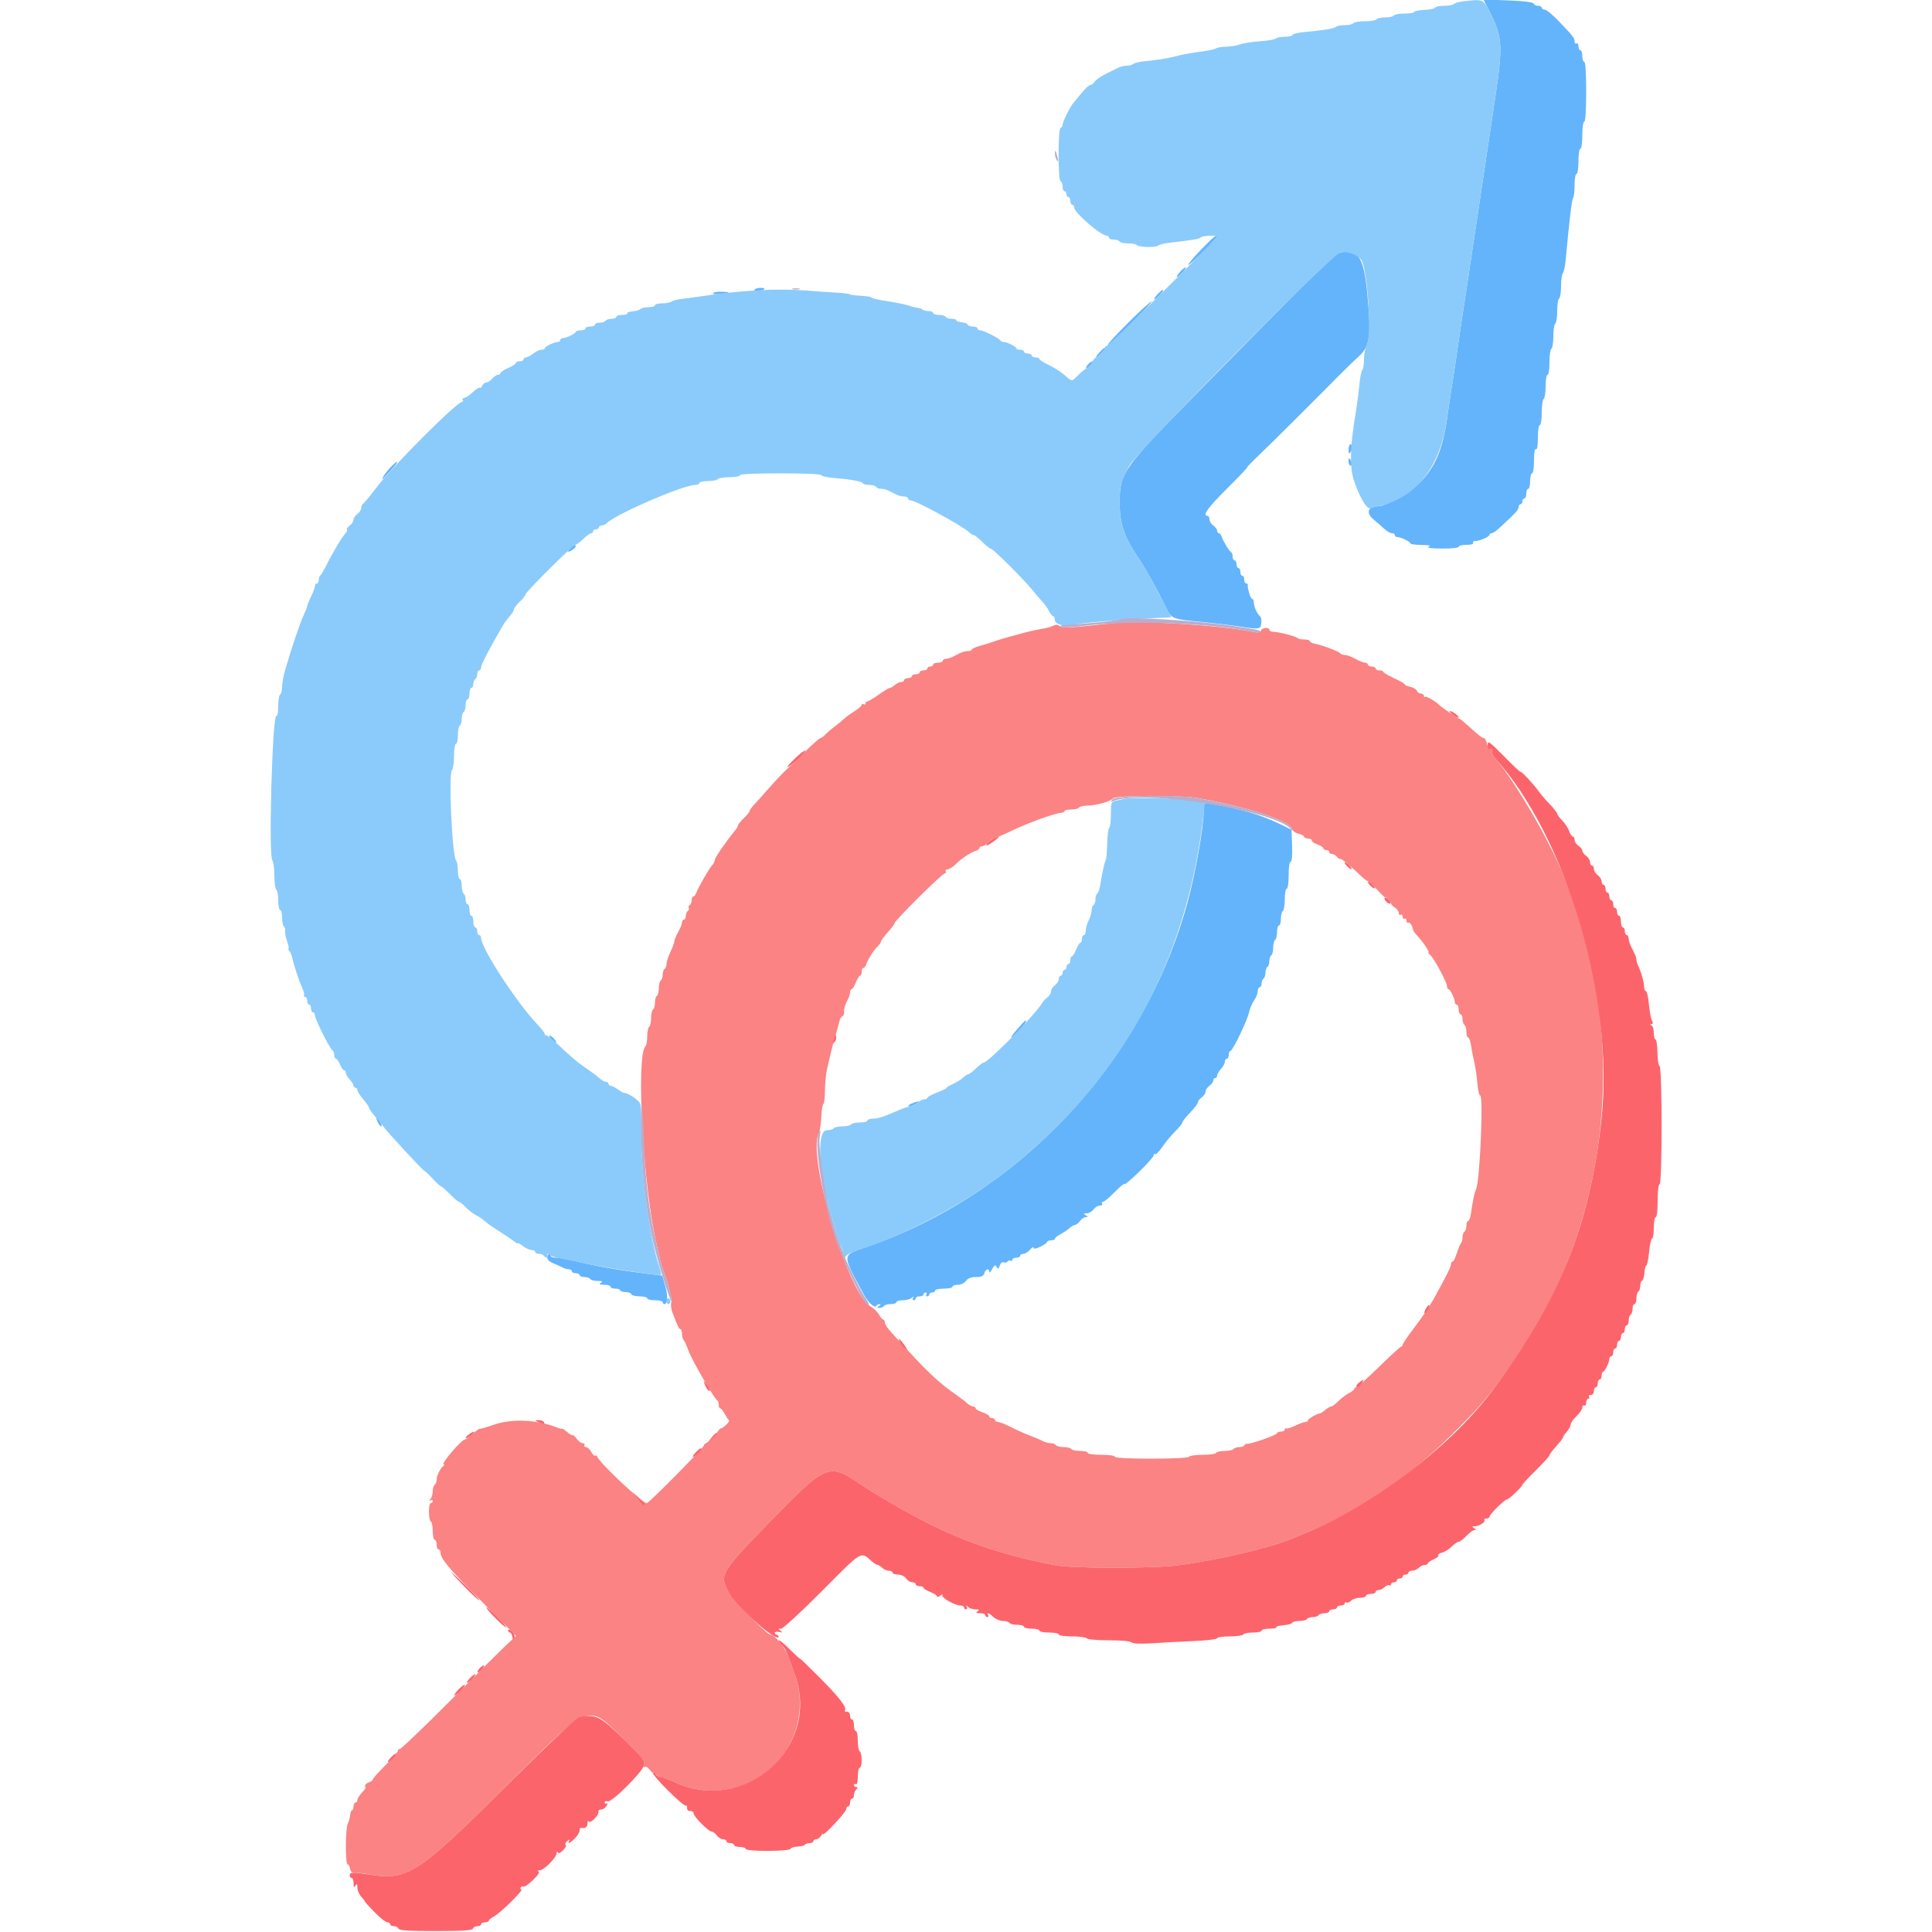 <svg id="svg" version="1.1" xmlns="http://www.w3.org/2000/svg" xmlns:xlink="http://www.w3.org/1999/xlink" width="400" height="400" viewBox="0, 0, 400,400"><g id="svgg"><path id="path0" d="M230.400 129.024 C 221.232 130.043,220.016 130.111,219.442 129.635 C 219.039 129.300,218.621 129.266,218.126 129.529 C 217.727 129.741,216.770 130.014,216.000 130.137 C 214.810 130.327,211.852 131.002,211.200 131.231 C 211.090 131.270,210.820 131.348,210.600 131.404 C 208.760 131.873,206.460 132.547,205.800 132.812 C 205.360 132.989,204.145 133.367,203.100 133.654 C 202.055 133.940,201.200 134.315,201.200 134.487 C 201.200 134.659,200.838 134.800,200.395 134.800 C 199.952 134.800,199.232 134.980,198.795 135.200 C 198.358 135.420,197.642 135.780,197.205 136.000 C 196.768 136.220,196.138 136.400,195.805 136.400 C 195.472 136.400,195.200 136.580,195.200 136.800 C 195.200 137.020,194.750 137.200,194.200 137.200 C 193.650 137.200,193.200 137.380,193.200 137.600 C 193.200 137.820,192.930 138.000,192.600 138.000 C 192.270 138.000,192.000 138.180,192.000 138.400 C 192.000 138.620,191.640 138.800,191.200 138.800 C 190.760 138.800,190.400 138.980,190.400 139.200 C 190.400 139.420,190.040 139.600,189.600 139.600 C 189.160 139.600,188.800 139.780,188.800 140.000 C 188.800 140.220,188.440 140.400,188.000 140.400 C 187.560 140.400,187.200 140.580,187.200 140.800 C 187.200 141.020,186.932 141.200,186.605 141.200 C 186.277 141.200,185.692 141.471,185.305 141.803 C 184.917 142.135,184.420 142.421,184.200 142.438 C 183.980 142.455,182.945 143.083,181.899 143.834 C 180.854 144.585,179.819 145.200,179.599 145.200 C 179.380 145.200,179.200 145.391,179.200 145.624 C 179.200 145.857,179.020 145.936,178.800 145.800 C 178.580 145.664,178.400 145.729,178.400 145.944 C 178.400 146.159,177.732 146.748,176.915 147.253 C 176.098 147.758,175.147 148.447,174.801 148.785 C 174.456 149.123,173.572 149.850,172.838 150.400 C 172.104 150.950,171.215 151.715,170.863 152.100 C 170.510 152.485,170.069 152.800,169.883 152.800 C 169.696 152.800,168.405 153.925,167.014 155.300 C 165.623 156.675,163.791 158.442,162.942 159.227 C 162.094 160.012,160.410 161.790,159.200 163.178 C 157.990 164.566,156.595 166.121,156.100 166.633 C 155.605 167.145,155.200 167.718,155.200 167.907 C 155.200 168.096,154.660 168.768,154.000 169.400 C 153.340 170.032,152.800 170.694,152.800 170.870 C 152.800 171.047,152.540 171.508,152.222 171.895 C 150.326 174.208,148.000 177.584,148.000 178.023 C 148.000 178.306,147.738 178.827,147.417 179.181 C 146.744 179.925,144.486 183.866,144.141 184.900 C 144.012 185.285,143.748 185.600,143.553 185.600 C 143.359 185.600,143.200 185.949,143.200 186.376 C 143.200 186.803,143.017 187.266,142.793 187.404 C 142.570 187.542,142.483 187.810,142.600 188.000 C 142.717 188.190,142.630 188.458,142.407 188.596 C 142.183 188.734,142.000 189.197,142.000 189.624 C 142.000 190.051,141.820 190.400,141.600 190.400 C 141.380 190.400,141.200 190.665,141.200 190.988 C 141.200 191.311,140.840 192.217,140.400 193.000 C 139.960 193.783,139.600 194.655,139.600 194.937 C 139.600 195.219,139.240 196.195,138.800 197.106 C 138.360 198.016,138.000 199.119,138.000 199.557 C 138.000 199.995,137.820 200.464,137.600 200.600 C 137.380 200.736,137.200 201.276,137.200 201.800 C 137.200 202.324,137.020 202.864,136.800 203.000 C 136.580 203.136,136.400 203.856,136.400 204.600 C 136.400 205.344,136.220 206.064,136.000 206.200 C 135.780 206.336,135.600 206.966,135.600 207.600 C 135.600 208.234,135.420 208.864,135.200 209.000 C 134.980 209.136,134.800 209.946,134.800 210.800 C 134.800 211.654,134.620 212.464,134.400 212.600 C 134.180 212.736,134.000 213.611,134.000 214.544 C 134.000 215.477,133.835 216.411,133.632 216.620 C 131.619 218.701,133.182 246.110,135.981 257.800 C 136.192 258.680,136.476 259.940,136.612 260.600 C 136.749 261.260,137.003 262.160,137.178 262.600 C 138.302 265.433,139.205 268.954,138.986 269.646 C 138.844 270.093,138.947 271.031,139.214 271.729 C 140.303 274.570,140.609 275.200,140.898 275.200 C 141.064 275.200,141.200 275.614,141.200 276.120 C 141.200 276.626,141.350 277.211,141.534 277.420 C 141.718 277.629,142.187 278.666,142.577 279.726 C 143.295 281.677,147.942 289.688,148.498 289.933 C 148.664 290.007,148.800 290.412,148.800 290.833 C 148.800 291.255,148.950 291.600,149.132 291.600 C 149.315 291.600,149.720 292.095,150.032 292.700 C 150.344 293.305,150.735 293.901,150.902 294.025 C 151.069 294.149,150.754 294.643,150.203 295.123 C 149.651 295.602,149.200 295.879,149.200 295.738 C 149.200 295.597,148.790 296.091,148.288 296.835 C 147.786 297.579,146.931 298.413,146.388 298.688 C 145.845 298.963,145.568 299.191,145.774 299.194 C 146.199 299.201,134.950 310.623,133.952 311.199 C 133.352 311.545,124.106 302.914,123.666 301.597 C 123.592 301.376,123.394 301.280,123.226 301.384 C 123.058 301.488,122.683 301.129,122.393 300.586 C 122.102 300.044,121.615 299.600,121.309 299.600 C 121.003 299.600,120.864 299.420,121.000 299.200 C 121.136 298.980,120.977 298.800,120.646 298.800 C 120.316 298.800,119.762 298.395,119.415 297.900 C 119.068 297.405,118.682 297.063,118.557 297.141 C 118.431 297.219,117.895 296.905,117.364 296.444 C 116.834 295.983,116.400 295.690,116.400 295.793 C 116.400 295.896,115.905 295.783,115.300 295.543 C 111.138 293.888,105.952 293.675,102.153 295.002 C 100.652 295.527,99.362 295.896,99.288 295.822 C 99.214 295.748,98.584 296.208,97.888 296.844 C 97.191 297.480,96.488 298.000,96.324 298.000 C 95.578 298.000,91.138 303.192,91.873 303.206 C 92.053 303.209,92.020 303.344,91.800 303.506 C 91.155 303.980,90.400 305.525,90.400 306.371 C 90.400 306.801,90.220 307.264,90.000 307.400 C 89.780 307.536,89.600 308.141,89.600 308.744 C 89.600 309.347,89.375 310.082,89.100 310.379 C 88.700 310.810,88.700 310.861,89.100 310.635 C 89.375 310.480,89.600 310.543,89.600 310.776 C 89.600 311.009,89.420 311.200,89.200 311.200 C 88.678 311.200,88.678 314.678,89.200 315.000 C 89.420 315.136,89.600 316.047,89.600 317.024 C 89.600 318.001,89.780 318.800,90.000 318.800 C 90.220 318.800,90.400 319.250,90.400 319.800 C 90.400 320.350,90.580 320.800,90.800 320.800 C 91.020 320.800,91.200 321.049,91.200 321.354 C 91.200 322.699,92.824 324.649,99.615 331.459 L 106.854 338.718 105.173 340.259 C 104.248 341.106,98.889 346.423,93.265 352.074 C 87.640 357.724,82.894 362.258,82.719 362.150 C 82.544 362.041,82.400 362.169,82.400 362.432 C 82.400 362.696,81.230 364.064,79.800 365.474 C 78.370 366.883,77.200 368.195,77.200 368.391 C 77.200 368.586,76.840 368.860,76.400 369.000 C 75.709 369.219,75.373 369.752,75.700 370.109 C 75.755 370.170,75.395 370.653,74.900 371.185 C 74.405 371.716,74.000 372.387,74.000 372.675 C 74.000 372.964,73.820 373.200,73.600 373.200 C 73.380 373.200,73.200 373.560,73.200 374.000 C 73.200 374.440,73.059 374.800,72.887 374.800 C 72.715 374.800,72.536 375.260,72.490 375.821 C 72.443 376.383,72.224 377.181,72.003 377.595 C 71.496 378.542,71.469 386.000,71.972 386.000 C 72.177 386.000,72.406 386.405,72.482 386.900 C 72.557 387.395,72.850 387.752,73.133 387.692 C 73.415 387.633,74.845 387.793,76.310 388.048 C 84.250 389.431,86.360 388.095,104.202 370.377 C 122.771 351.938,121.378 352.494,129.410 360.323 C 132.853 363.680,133.590 364.600,133.377 365.273 C 133.210 365.798,133.266 366.006,133.530 365.843 C 133.758 365.702,134.228 365.990,134.573 366.482 C 134.918 366.975,135.203 367.203,135.206 366.989 C 135.209 366.775,135.375 366.857,135.573 367.170 C 135.772 367.484,136.297 367.796,136.741 367.864 C 137.185 367.932,138.566 368.453,139.809 369.021 C 151.933 374.567,165.600 365.851,165.600 352.572 C 165.600 349.817,165.135 347.972,163.139 342.806 C 162.364 340.800,160.327 338.400,159.399 338.400 C 158.730 338.400,151.412 330.802,150.655 329.320 C 148.971 326.028,149.404 325.315,159.173 315.289 C 171.319 302.823,171.486 302.756,178.598 307.584 C 180.027 308.554,183.144 310.427,186.600 312.391 C 197.215 318.427,206.386 321.774,218.600 324.073 C 222.217 324.754,238.813 324.746,244.000 324.060 C 252.486 322.939,263.301 320.372,267.800 318.411 C 268.240 318.219,269.410 317.736,270.400 317.337 C 281.905 312.700,291.884 305.825,302.115 295.489 C 306.746 290.809,307.835 289.514,312.554 283.058 C 334.524 253.005,338.116 210.753,321.605 176.600 C 318.184 169.525,312.413 160.147,309.495 156.920 C 309.057 156.437,308.802 155.771,308.929 155.441 C 309.078 155.054,308.973 154.912,308.634 155.042 C 308.296 155.172,308.021 154.807,307.864 154.022 C 307.730 153.350,307.442 152.800,307.224 152.800 C 306.834 152.800,306.286 152.369,303.669 150.003 C 302.937 149.341,302.247 148.800,302.135 148.800 C 301.922 148.800,298.350 146.364,298.000 145.981 C 297.347 145.265,295.269 144.064,295.055 144.278 C 294.915 144.419,294.800 144.323,294.800 144.067 C 294.800 143.810,294.524 143.600,294.187 143.600 C 293.851 143.600,293.476 143.341,293.354 143.024 C 293.233 142.708,292.608 142.334,291.967 142.193 C 291.325 142.052,290.799 141.816,290.799 141.668 C 290.798 141.521,289.808 140.950,288.600 140.400 C 287.392 139.850,286.402 139.265,286.401 139.100 C 286.401 138.935,286.040 138.800,285.600 138.800 C 285.160 138.800,284.800 138.620,284.800 138.400 C 284.800 138.180,284.440 138.000,284.000 138.000 C 283.560 138.000,283.200 137.820,283.200 137.600 C 283.200 137.380,282.935 137.200,282.612 137.200 C 282.289 137.200,281.383 136.840,280.600 136.400 C 279.817 135.960,278.836 135.600,278.421 135.600 C 278.006 135.600,277.607 135.465,277.533 135.300 C 277.368 134.929,273.792 133.563,272.300 133.302 C 271.695 133.196,271.200 132.950,271.200 132.755 C 271.200 132.560,270.690 132.400,270.067 132.400 C 269.443 132.400,268.805 132.271,268.647 132.114 C 268.271 131.737,264.846 130.840,263.700 130.818 C 263.205 130.808,262.800 130.620,262.800 130.400 C 262.800 129.792,261.315 129.922,261.074 130.552 C 260.910 130.980,260.472 131.027,259.131 130.762 C 252.171 129.388,235.952 128.407,230.400 129.024 M247.833 165.213 C 258.108 167.008,267.040 169.903,267.479 171.579 C 267.596 172.029,268.168 172.461,268.841 172.609 C 269.478 172.749,270.000 173.029,270.000 173.232 C 270.000 173.434,270.360 173.600,270.800 173.600 C 271.240 173.600,271.600 173.789,271.600 174.021 C 271.600 174.252,272.140 174.630,272.800 174.860 C 273.460 175.090,274.000 175.441,274.000 175.639 C 274.000 175.838,274.270 176.000,274.600 176.000 C 274.930 176.000,275.200 176.180,275.200 176.400 C 275.200 176.620,275.448 176.800,275.751 176.800 C 276.054 176.800,276.530 177.074,276.808 177.410 C 277.086 177.745,277.396 177.937,277.497 177.836 C 277.676 177.658,279.419 179.088,281.718 181.300 C 282.347 181.905,282.994 182.400,283.155 182.400 C 283.317 182.400,284.203 183.215,285.124 184.211 C 286.046 185.207,286.800 185.914,286.800 185.782 C 286.800 185.651,287.070 185.813,287.400 186.143 C 287.730 186.473,288.000 186.892,288.000 187.075 C 288.000 187.258,288.360 187.632,288.800 187.907 C 289.240 188.182,289.600 188.686,289.600 189.027 C 289.600 189.368,289.780 189.536,290.000 189.400 C 290.220 189.264,290.400 189.444,290.400 189.800 C 290.400 190.156,290.580 190.336,290.800 190.200 C 291.020 190.064,291.200 190.244,291.200 190.600 C 291.200 190.956,291.361 191.148,291.558 191.026 C 291.882 190.826,292.478 191.712,292.565 192.521 C 292.584 192.698,292.969 193.238,293.421 193.721 C 294.646 195.033,296.098 197.200,295.751 197.200 C 295.584 197.200,295.737 197.425,296.091 197.700 C 296.849 198.288,299.600 203.410,299.600 204.233 C 299.600 204.545,299.735 204.801,299.900 204.803 C 300.259 204.807,301.200 206.744,301.200 207.480 C 301.200 207.766,301.380 208.000,301.600 208.000 C 301.820 208.000,302.000 208.450,302.000 209.000 C 302.000 209.550,302.180 210.000,302.400 210.000 C 302.620 210.000,302.800 210.439,302.800 210.976 C 302.800 211.513,302.980 212.064,303.200 212.200 C 303.420 212.336,303.600 212.977,303.600 213.624 C 303.600 214.271,303.761 214.800,303.958 214.800 C 304.155 214.800,304.413 215.475,304.532 216.300 C 304.651 217.125,304.957 218.700,305.213 219.800 C 305.468 220.900,305.765 222.925,305.873 224.300 C 305.980 225.675,306.241 226.800,306.452 226.800 C 307.162 226.800,306.397 244.434,305.611 246.200 C 305.257 246.994,304.957 248.420,304.535 251.300 C 304.415 252.125,304.155 252.800,303.958 252.800 C 303.761 252.800,303.600 253.239,303.600 253.776 C 303.600 254.313,303.420 254.864,303.200 255.000 C 302.980 255.136,302.800 255.651,302.800 256.144 C 302.800 256.637,302.651 257.211,302.470 257.420 C 302.288 257.629,301.899 258.565,301.606 259.500 C 301.312 260.435,300.921 261.200,300.736 261.200 C 300.551 261.200,300.400 261.452,300.400 261.759 C 300.400 262.299,299.610 263.885,296.795 269.000 C 296.068 270.320,294.332 272.888,292.937 274.706 C 291.542 276.525,290.400 278.190,290.400 278.406 C 290.400 278.623,290.265 278.800,290.100 278.801 C 289.935 278.802,287.865 280.692,285.500 283.001 C 283.135 285.310,281.020 287.200,280.800 287.200 C 280.580 287.200,280.400 287.350,280.400 287.532 C 280.400 287.715,279.905 288.117,279.300 288.425 C 278.695 288.733,277.703 289.483,277.097 290.092 C 276.490 290.702,275.817 291.200,275.601 291.200 C 275.386 291.200,274.841 291.515,274.392 291.900 C 273.942 292.285,273.445 292.613,273.287 292.629 C 272.636 292.693,270.800 293.753,270.800 294.064 C 270.800 294.249,270.562 294.400,270.271 294.400 C 269.981 294.400,269.037 294.743,268.174 295.163 C 267.311 295.583,266.469 295.842,266.302 295.740 C 266.136 295.637,266.000 295.743,266.000 295.976 C 266.000 296.209,265.640 296.400,265.200 296.400 C 264.760 296.400,264.400 296.550,264.400 296.732 C 264.400 297.089,259.206 298.933,258.203 298.933 C 257.871 298.933,257.600 299.083,257.600 299.267 C 257.600 299.450,257.161 299.600,256.624 299.600 C 256.087 299.600,255.536 299.780,255.400 300.000 C 255.264 300.220,254.454 300.400,253.600 300.400 C 252.746 300.400,251.936 300.580,251.800 300.800 C 251.664 301.020,250.404 301.200,249.000 301.200 C 247.596 301.200,246.336 301.380,246.200 301.600 C 246.049 301.844,242.996 302.000,238.376 302.000 C 233.592 302.000,230.800 301.853,230.800 301.600 C 230.800 301.371,229.600 301.200,228.000 301.200 C 226.400 301.200,225.200 301.029,225.200 300.800 C 225.200 300.580,224.491 300.400,223.624 300.400 C 222.757 300.400,221.936 300.220,221.800 300.000 C 221.664 299.780,220.944 299.600,220.200 299.600 C 219.456 299.600,218.736 299.420,218.600 299.200 C 218.464 298.980,218.001 298.800,217.571 298.800 C 217.141 298.800,216.477 298.641,216.095 298.447 C 215.410 298.098,214.256 297.614,212.100 296.769 C 211.495 296.532,210.145 295.902,209.100 295.369 C 208.055 294.836,206.930 294.400,206.600 294.400 C 206.270 294.400,206.000 294.220,206.000 294.000 C 206.000 293.780,205.730 293.600,205.400 293.600 C 205.070 293.600,204.800 293.434,204.800 293.231 C 204.800 293.028,204.170 292.654,203.400 292.400 C 202.630 292.146,202.000 291.772,202.000 291.569 C 202.000 291.366,201.764 291.200,201.475 291.200 C 201.187 291.200,200.602 290.876,200.175 290.480 C 199.749 290.084,198.755 289.319,197.966 288.780 C 194.862 286.658,192.105 284.139,188.290 279.942 C 187.020 278.544,185.355 276.733,184.590 275.918 C 183.826 275.103,183.200 274.158,183.200 273.818 C 183.200 273.478,183.050 273.200,182.868 273.200 C 182.685 273.200,182.294 272.750,182.000 272.199 C 181.705 271.649,180.893 270.862,180.194 270.450 C 175.494 267.676,167.036 239.190,169.530 234.531 C 169.763 234.096,169.993 232.621,170.043 231.253 C 170.092 229.885,170.283 228.672,170.466 228.559 C 170.650 228.446,170.800 227.196,170.800 225.782 C 170.800 224.368,170.998 222.354,171.241 221.306 C 171.483 220.258,171.826 218.770,172.003 218.000 C 172.181 217.230,172.645 215.520,173.035 214.200 C 173.425 212.880,173.790 211.548,173.846 211.240 C 173.901 210.932,174.153 210.553,174.404 210.397 C 174.656 210.242,174.819 209.864,174.768 209.557 C 174.670 208.975,174.999 207.887,175.629 206.705 C 175.833 206.323,176.000 205.738,176.000 205.405 C 176.000 205.072,176.146 204.800,176.325 204.800 C 176.504 204.800,176.898 204.170,177.200 203.400 C 177.502 202.630,177.896 202.000,178.075 202.000 C 178.254 202.000,178.400 201.640,178.400 201.200 C 178.400 200.760,178.559 200.400,178.753 200.400 C 178.948 200.400,179.207 200.085,179.329 199.700 C 179.659 198.658,180.904 196.691,181.700 195.954 C 182.085 195.598,182.400 195.137,182.400 194.931 C 182.400 194.725,183.030 193.869,183.800 193.028 C 184.570 192.187,185.200 191.340,185.200 191.146 C 185.200 190.638,195.108 180.800,195.620 180.800 C 195.855 180.800,195.936 180.620,195.800 180.400 C 195.664 180.180,195.832 180.000,196.173 180.000 C 196.514 180.000,197.290 179.505,197.897 178.900 C 199.069 177.731,200.943 176.495,202.100 176.129 C 202.485 176.007,202.800 175.748,202.800 175.553 C 202.800 175.359,203.042 175.200,203.338 175.200 C 203.634 175.200,204.202 174.840,204.600 174.400 C 204.998 173.960,205.501 173.600,205.717 173.600 C 205.934 173.600,207.613 172.880,209.448 172.000 C 212.831 170.377,218.300 168.388,219.657 168.286 C 220.066 168.255,220.400 168.088,220.400 167.915 C 220.400 167.742,221.019 167.600,221.776 167.600 C 222.533 167.600,223.264 167.420,223.400 167.200 C 223.536 166.980,224.312 166.797,225.124 166.794 C 226.887 166.787,229.791 165.969,230.472 165.288 C 231.091 164.669,244.390 164.612,247.833 165.213 " stroke="none" fill="#fb8383" fill-rule="evenodd"></path><path id="path1" d="M308.566 2.733 C 311.028 7.621,311.156 9.623,309.654 19.633 C 308.946 24.345,307.925 31.170,307.384 34.800 C 306.386 41.489,305.088 50.141,304.397 54.702 C 304.189 56.078,303.823 58.508,303.584 60.102 C 303.345 61.696,302.990 63.990,302.795 65.200 C 302.601 66.410,302.243 68.840,302.000 70.600 C 301.757 72.360,301.402 74.790,301.210 76.000 C 300.434 80.883,300.030 83.551,299.602 86.600 C 298.705 92.997,297.133 96.719,293.984 99.901 C 292.053 101.853,286.915 104.800,285.444 104.800 C 283.174 104.800,282.686 106.157,284.437 107.600 C 285.104 108.150,286.081 109.005,286.607 109.500 C 287.133 109.995,287.842 110.400,288.182 110.400 C 288.522 110.400,288.800 110.580,288.800 110.800 C 288.800 111.020,289.034 111.200,289.320 111.200 C 290.056 111.200,291.993 112.141,291.997 112.500 C 291.999 112.665,293.035 112.813,294.300 112.828 C 295.955 112.848,296.376 112.953,295.800 113.200 C 295.268 113.429,296.172 113.553,298.500 113.572 C 300.585 113.589,302.000 113.438,302.000 113.200 C 302.000 112.980,302.731 112.800,303.624 112.800 C 304.604 112.800,305.149 112.642,305.000 112.400 C 304.864 112.180,305.088 112.000,305.497 112.000 C 306.409 112.000,308.393 111.111,308.397 110.700 C 308.399 110.535,308.586 110.400,308.814 110.400 C 309.042 110.400,309.627 110.038,310.114 109.596 C 313.652 106.385,314.400 105.588,314.400 105.031 C 314.400 104.684,314.580 104.400,314.800 104.400 C 315.020 104.400,315.200 104.130,315.200 103.800 C 315.200 103.470,315.380 103.200,315.600 103.200 C 315.820 103.200,316.000 102.750,316.000 102.200 C 316.000 101.650,316.180 101.200,316.400 101.200 C 316.620 101.200,316.800 100.480,316.800 99.600 C 316.800 98.720,316.980 98.000,317.200 98.000 C 317.426 98.000,317.600 96.859,317.600 95.376 C 317.600 93.729,317.749 92.845,318.000 93.000 C 318.251 93.155,318.400 92.271,318.400 90.624 C 318.400 89.141,318.574 88.000,318.800 88.000 C 319.025 88.000,319.200 86.875,319.200 85.424 C 319.200 84.007,319.380 82.736,319.600 82.600 C 319.820 82.464,320.000 81.283,320.000 79.976 C 320.000 78.659,320.178 77.600,320.400 77.600 C 320.625 77.600,320.800 76.475,320.800 75.024 C 320.800 73.607,320.980 72.336,321.200 72.200 C 321.420 72.064,321.600 70.894,321.600 69.600 C 321.600 68.306,321.780 67.136,322.000 67.000 C 322.220 66.864,322.400 65.694,322.400 64.400 C 322.400 63.106,322.580 61.936,322.800 61.800 C 323.020 61.664,323.200 60.519,323.200 59.256 C 323.200 57.993,323.365 56.789,323.566 56.580 C 323.768 56.371,324.033 55.120,324.156 53.800 C 324.940 45.364,325.438 41.224,325.700 40.964 C 325.865 40.801,326.000 39.617,326.000 38.333 C 326.000 37.044,326.179 36.000,326.400 36.000 C 326.626 36.000,326.800 34.867,326.800 33.400 C 326.800 31.933,326.974 30.800,327.200 30.800 C 327.429 30.800,327.600 29.600,327.600 28.000 C 327.600 26.400,327.771 25.200,328.000 25.200 C 328.249 25.200,328.400 22.867,328.400 19.000 C 328.400 15.133,328.249 12.800,328.000 12.800 C 327.780 12.800,327.600 12.260,327.600 11.600 C 327.600 10.940,327.420 10.400,327.200 10.400 C 326.980 10.400,326.800 10.029,326.800 9.576 C 326.800 9.123,326.620 8.864,326.400 9.000 C 326.180 9.136,326.000 8.959,326.000 8.607 C 326.000 7.865,325.781 7.582,322.722 4.383 C 321.469 3.072,320.164 2.000,319.822 2.000 C 319.480 2.000,319.200 1.820,319.200 1.600 C 319.200 1.380,318.855 1.200,318.433 1.200 C 318.012 1.200,317.598 0.994,317.514 0.742 C 317.414 0.443,315.575 0.215,312.248 0.086 L 307.134 -0.111 308.566 2.733 M248.700 51.647 C 247.215 53.184,246.000 54.615,246.000 54.827 C 246.000 55.039,247.350 53.863,249.000 52.213 C 250.650 50.563,252.000 49.120,252.000 49.006 C 252.000 48.429,251.156 49.105,248.700 51.647 M277.283 52.350 C 276.301 52.618,269.958 58.867,248.282 80.919 C 232.195 97.284,231.787 97.865,231.819 104.361 C 231.839 108.504,232.807 111.290,235.699 115.530 C 237.080 117.554,239.549 121.976,241.238 125.451 C 242.590 128.233,242.332 128.128,249.600 128.848 C 251.690 129.055,254.570 129.405,256.000 129.626 C 260.804 130.367,260.983 130.346,261.132 129.043 C 261.205 128.407,261.115 127.777,260.932 127.643 C 260.341 127.210,259.600 125.632,259.600 124.805 C 259.600 124.362,259.443 124.000,259.250 124.000 C 258.923 124.000,258.228 121.766,258.346 121.100 C 258.376 120.935,258.220 120.800,258.000 120.800 C 257.780 120.800,257.600 120.440,257.600 120.000 C 257.600 119.560,257.420 119.200,257.200 119.200 C 256.980 119.200,256.800 118.840,256.800 118.400 C 256.800 117.960,256.620 117.600,256.400 117.600 C 256.180 117.600,256.000 117.240,256.000 116.800 C 256.000 116.360,255.820 116.000,255.600 116.000 C 255.380 116.000,255.200 115.655,255.200 115.233 C 255.200 114.812,255.065 114.407,254.900 114.333 C 254.524 114.166,253.225 112.036,252.929 111.100 C 252.807 110.715,252.548 110.400,252.353 110.400 C 252.159 110.400,252.000 110.170,252.000 109.888 C 252.000 109.607,251.640 109.117,251.200 108.800 C 250.760 108.483,250.400 107.903,250.400 107.512 C 250.400 107.120,250.220 106.800,250.000 106.800 C 248.850 106.800,250.035 105.142,254.013 101.187 C 256.440 98.774,258.320 96.800,258.192 96.800 C 258.063 96.800,259.232 95.585,260.788 94.100 C 263.357 91.649,271.125 83.924,277.475 77.503 C 278.836 76.126,280.465 74.550,281.094 74.000 C 283.681 71.739,283.957 69.813,283.041 60.381 C 282.334 53.103,281.056 51.320,277.283 52.350 M244.468 56.127 C 243.235 57.440,243.387 57.849,244.642 56.594 C 245.216 56.021,245.606 55.473,245.511 55.377 C 245.415 55.282,244.946 55.619,244.468 56.127 M156.216 59.973 C 156.089 60.179,156.439 60.299,156.993 60.240 C 158.386 60.091,158.768 59.600,157.490 59.600 C 156.917 59.600,156.343 59.768,156.216 59.973 M239.600 61.000 C 239.083 61.550,238.806 62.000,238.983 62.000 C 239.284 62.000,240.800 60.447,240.800 60.139 C 240.800 59.829,240.494 60.049,239.600 61.000 M147.600 60.711 C 147.600 60.881,148.320 60.952,149.200 60.869 C 150.080 60.785,150.800 60.645,150.800 60.558 C 150.800 60.471,150.080 60.400,149.200 60.400 C 148.320 60.400,147.600 60.540,147.600 60.711 M233.573 66.827 C 231.124 69.262,229.214 71.348,229.329 71.462 C 229.444 71.577,231.624 69.585,234.173 67.035 C 236.723 64.486,238.632 62.400,238.417 62.400 C 238.202 62.400,236.022 64.392,233.573 66.827 M227.600 73.000 C 227.083 73.550,226.806 74.000,226.983 74.000 C 227.284 74.000,228.800 72.447,228.800 72.139 C 228.800 71.829,228.494 72.049,227.600 73.000 M225.260 75.442 C 224.962 75.778,224.799 76.132,224.895 76.229 C 224.992 76.326,225.398 76.044,225.798 75.602 C 226.197 75.161,226.361 74.807,226.162 74.815 C 225.963 74.824,225.557 75.105,225.260 75.442 M279.206 93.100 C 279.211 93.957,279.298 94.068,279.600 93.600 C 280.106 92.817,280.106 92.000,279.600 92.000 C 279.380 92.000,279.203 92.495,279.206 93.100 M279.206 95.500 C 279.203 95.995,279.380 96.400,279.600 96.400 C 280.101 96.400,280.101 95.976,279.600 95.200 C 279.286 94.715,279.211 94.772,279.206 95.500 M80.600 97.033 C 79.940 97.790,79.330 98.632,79.245 98.904 C 79.160 99.177,79.160 99.307,79.245 99.194 C 79.330 99.080,80.112 98.225,80.981 97.294 C 81.851 96.362,82.391 95.613,82.181 95.629 C 81.972 95.644,81.260 96.276,80.600 97.033 M118.100 113.398 C 117.357 114.242,117.494 114.473,118.400 113.907 C 118.840 113.632,119.200 113.271,119.200 113.104 C 119.200 112.627,118.649 112.775,118.100 113.398 M249.412 166.321 C 249.296 166.438,249.200 167.192,249.200 167.996 C 249.200 171.277,247.478 180.963,245.827 186.964 C 236.773 219.883,211.115 247.332,179.200 258.243 C 174.241 259.938,174.253 259.543,178.905 268.132 C 179.730 269.655,181.095 270.893,181.403 270.396 C 181.537 270.178,181.862 270.003,182.124 270.006 C 182.410 270.010,182.361 270.167,182.000 270.400 C 181.483 270.734,181.493 270.789,182.076 270.794 C 182.448 270.797,182.864 270.620,183.000 270.400 C 183.136 270.180,183.777 270.000,184.424 270.000 C 185.071 270.000,185.600 269.820,185.600 269.600 C 185.600 269.380,186.194 269.200,186.920 269.200 C 187.646 269.200,188.482 268.975,188.779 268.700 C 189.210 268.300,189.261 268.300,189.035 268.700 C 188.880 268.975,188.943 269.200,189.176 269.200 C 189.409 269.200,189.600 269.020,189.600 268.800 C 189.600 268.580,189.960 268.400,190.400 268.400 C 190.840 268.400,191.200 268.220,191.200 268.000 C 191.200 267.780,191.391 267.600,191.624 267.600 C 191.857 267.600,191.936 267.780,191.800 268.000 C 191.664 268.220,191.743 268.400,191.976 268.400 C 192.209 268.400,192.400 268.220,192.400 268.000 C 192.400 267.780,192.670 267.600,193.000 267.600 C 193.330 267.600,193.600 267.420,193.600 267.200 C 193.600 266.980,194.410 266.800,195.400 266.800 C 196.390 266.800,197.200 266.620,197.200 266.400 C 197.200 266.180,197.700 266.000,198.312 266.000 C 198.965 266.000,199.661 265.670,200.000 265.200 C 200.398 264.647,201.035 264.400,202.061 264.400 C 203.195 264.400,203.606 264.211,203.800 263.600 C 204.080 262.719,204.793 262.508,204.812 263.300 C 204.819 263.575,205.025 263.440,205.271 263.000 C 205.931 261.819,206.012 261.772,206.378 262.364 C 206.633 262.777,206.779 262.697,206.992 262.024 C 207.160 261.496,207.493 261.227,207.823 261.354 C 208.126 261.470,208.483 261.390,208.615 261.176 C 208.747 260.962,209.023 260.891,209.228 261.017 C 209.432 261.144,209.600 261.057,209.600 260.824 C 209.600 260.591,209.960 260.400,210.400 260.400 C 210.840 260.400,211.200 260.220,211.200 260.000 C 211.200 259.780,211.494 259.600,211.853 259.600 C 212.212 259.600,212.842 259.212,213.253 258.739 C 213.664 258.265,214.000 258.082,214.000 258.332 C 214.000 258.631,214.479 258.559,215.400 258.119 C 216.170 257.752,216.800 257.305,216.800 257.126 C 216.800 256.947,217.160 256.800,217.600 256.800 C 218.040 256.800,218.400 256.650,218.400 256.468 C 218.400 256.285,218.895 255.880,219.500 255.568 C 220.105 255.255,220.949 254.685,221.375 254.300 C 221.802 253.915,222.347 253.600,222.587 253.600 C 222.827 253.600,223.283 253.240,223.600 252.800 C 223.917 252.360,224.452 251.997,224.788 251.994 C 225.329 251.988,225.331 251.943,224.800 251.600 C 224.304 251.280,224.341 251.211,225.012 251.206 C 225.458 251.203,226.083 250.840,226.400 250.400 C 226.717 249.960,227.307 249.600,227.712 249.600 C 228.116 249.600,228.336 249.420,228.200 249.200 C 228.064 248.980,228.155 248.800,228.402 248.800 C 228.650 248.800,229.740 247.888,230.826 246.773 C 231.912 245.659,232.800 244.931,232.800 245.157 C 232.800 245.383,234.195 244.211,235.900 242.553 C 237.605 240.895,238.951 239.359,238.890 239.140 C 238.830 238.920,238.943 238.841,239.141 238.964 C 239.340 239.086,240.006 238.425,240.622 237.493 C 241.238 236.562,242.430 235.118,243.271 234.285 C 244.112 233.451,244.800 232.596,244.800 232.385 C 244.800 232.174,245.520 231.259,246.400 230.352 C 247.280 229.445,248.000 228.495,248.000 228.240 C 248.000 227.985,248.360 227.517,248.800 227.200 C 249.240 226.883,249.600 226.343,249.600 226.000 C 249.600 225.657,249.960 225.117,250.400 224.800 C 250.840 224.483,251.200 223.993,251.200 223.712 C 251.200 223.430,251.380 223.200,251.600 223.200 C 251.820 223.200,252.000 222.964,252.000 222.675 C 252.000 222.387,252.360 221.764,252.800 221.292 C 253.240 220.820,253.600 220.156,253.600 219.817 C 253.600 219.478,253.780 219.200,254.000 219.200 C 254.220 219.200,254.400 218.840,254.400 218.400 C 254.400 217.960,254.554 217.600,254.742 217.600 C 255.201 217.600,258.224 211.316,258.601 209.579 C 258.765 208.820,259.237 207.722,259.650 207.138 C 260.062 206.554,260.400 205.699,260.400 205.238 C 260.400 204.777,260.580 204.400,260.800 204.400 C 261.020 204.400,261.200 204.051,261.200 203.624 C 261.200 203.197,261.380 202.736,261.600 202.600 C 261.820 202.464,262.000 201.924,262.000 201.400 C 262.000 200.876,262.180 200.336,262.400 200.200 C 262.620 200.064,262.800 199.524,262.800 199.000 C 262.800 198.476,262.980 197.936,263.200 197.800 C 263.420 197.664,263.600 196.944,263.600 196.200 C 263.600 195.456,263.780 194.736,264.000 194.600 C 264.220 194.464,264.400 193.733,264.400 192.976 C 264.400 192.219,264.580 191.600,264.800 191.600 C 265.020 191.600,265.200 190.981,265.200 190.224 C 265.200 189.467,265.380 188.736,265.600 188.600 C 265.820 188.464,266.000 187.373,266.000 186.176 C 266.000 184.979,266.180 184.000,266.400 184.000 C 266.629 184.000,266.800 182.800,266.800 181.200 C 266.800 179.527,266.968 178.400,267.216 178.400 C 267.480 178.400,267.590 177.193,267.516 175.100 L 267.400 171.800 265.788 171.000 C 263.257 169.744,261.181 168.915,258.800 168.211 C 255.627 167.273,249.661 166.072,249.412 166.321 M210.648 213.038 C 209.794 214.007,209.239 214.800,209.413 214.800 C 209.796 214.800,212.399 211.924,212.400 211.500 C 212.400 211.062,212.346 211.110,210.648 213.038 M114.202 215.202 C 114.602 215.644,115.011 215.922,115.112 215.821 C 115.328 215.605,114.188 214.400,113.767 214.400 C 113.607 214.400,113.803 214.761,114.202 215.202 M188.842 228.434 C 188.315 228.645,187.984 228.917,188.107 229.040 C 188.229 229.162,188.840 228.986,189.465 228.647 C 190.721 227.966,190.339 227.835,188.842 228.434 M78.137 232.196 C 78.392 232.745,78.741 233.195,78.914 233.197 C 79.282 233.201,78.563 231.748,78.035 231.422 C 77.837 231.299,77.883 231.648,78.137 232.196 M113.316 260.316 C 113.282 260.773,113.722 261.217,114.531 261.542 C 115.229 261.823,116.113 262.221,116.495 262.426 C 116.877 262.632,117.462 262.800,117.795 262.800 C 118.128 262.800,118.400 262.980,118.400 263.200 C 118.400 263.420,118.760 263.600,119.200 263.600 C 119.640 263.600,120.000 263.780,120.000 264.000 C 120.000 264.220,120.439 264.400,120.976 264.400 C 121.513 264.400,122.064 264.580,122.200 264.800 C 122.336 265.020,123.022 265.203,123.724 265.206 C 124.695 265.211,124.857 265.305,124.400 265.600 C 123.945 265.894,124.114 265.989,125.100 265.994 C 125.815 265.997,126.400 266.180,126.400 266.400 C 126.400 266.620,126.850 266.800,127.400 266.800 C 127.950 266.800,128.400 266.957,128.400 267.150 C 128.400 267.343,128.888 267.500,129.483 267.500 C 130.079 267.500,130.634 267.703,130.717 267.950 C 130.799 268.197,131.572 268.400,132.433 268.400 C 133.295 268.400,134.000 268.580,134.000 268.800 C 134.000 269.020,134.720 269.200,135.600 269.200 C 136.480 269.200,137.200 269.380,137.200 269.600 C 137.200 269.820,137.359 270.000,137.553 270.000 C 138.247 270.000,138.323 268.338,137.725 266.237 L 137.118 264.102 133.459 263.643 C 127.908 262.946,122.848 262.037,118.416 260.940 C 117.215 260.643,115.730 260.400,115.116 260.400 C 114.502 260.400,114.000 260.220,114.000 260.000 C 114.000 259.287,113.372 259.577,113.316 260.316 " stroke="none" fill="#64b4fb" fill-rule="evenodd"></path><path id="path2" d="M302.800 0.293 C 302.030 0.383,301.229 0.624,301.020 0.829 C 300.811 1.033,299.881 1.200,298.953 1.200 C 298.026 1.200,297.207 1.370,297.133 1.578 C 297.060 1.786,296.055 1.998,294.900 2.049 C 293.745 2.101,292.800 2.291,292.800 2.471 C 292.800 2.652,291.911 2.800,290.824 2.800 C 289.737 2.800,288.736 2.980,288.600 3.200 C 288.464 3.420,287.654 3.600,286.800 3.600 C 285.946 3.600,285.136 3.780,285.000 4.000 C 284.864 4.220,283.784 4.400,282.600 4.400 C 281.416 4.400,280.336 4.580,280.200 4.800 C 280.064 5.020,279.279 5.200,278.456 5.200 C 277.633 5.200,276.789 5.363,276.580 5.561 C 276.203 5.920,274.308 6.229,269.900 6.651 C 268.635 6.772,267.600 7.035,267.600 7.236 C 267.600 7.436,266.916 7.600,266.080 7.600 C 265.244 7.600,264.389 7.761,264.180 7.958 C 263.971 8.155,262.630 8.406,261.200 8.515 C 258.709 8.706,257.585 8.897,256.021 9.393 C 255.627 9.518,254.607 9.641,253.753 9.666 C 252.899 9.691,252.020 9.843,251.800 10.003 C 251.580 10.164,250.590 10.407,249.600 10.545 C 246.304 11.001,245.012 11.230,243.600 11.607 C 241.937 12.052,239.740 12.408,237.000 12.677 C 235.900 12.785,234.829 13.037,234.620 13.237 C 234.411 13.437,233.824 13.600,233.315 13.600 C 232.806 13.600,232.077 13.753,231.695 13.941 C 231.313 14.128,230.123 14.713,229.052 15.241 C 227.980 15.768,226.902 16.515,226.655 16.900 C 226.409 17.285,225.998 17.600,225.741 17.600 C 225.485 17.600,224.673 18.341,223.937 19.247 C 223.202 20.153,222.420 21.098,222.200 21.347 C 221.555 22.077,220.000 25.228,220.000 25.804 C 220.000 26.095,219.814 26.395,219.588 26.471 C 219.026 26.658,219.023 37.341,219.585 37.528 C 219.813 37.604,220.000 38.102,220.000 38.633 C 220.000 39.165,220.180 39.600,220.400 39.600 C 220.620 39.600,220.800 39.870,220.800 40.200 C 220.800 40.530,220.980 40.800,221.200 40.800 C 221.420 40.800,221.600 41.160,221.600 41.600 C 221.600 42.040,221.780 42.400,222.000 42.400 C 222.220 42.400,222.400 42.655,222.400 42.966 C 222.400 44.027,227.935 48.800,229.165 48.800 C 229.404 48.800,229.600 48.980,229.600 49.200 C 229.600 49.420,230.039 49.600,230.576 49.600 C 231.113 49.600,231.664 49.780,231.800 50.000 C 231.936 50.220,232.746 50.400,233.600 50.400 C 234.454 50.400,235.243 50.546,235.353 50.724 C 235.645 51.196,239.188 51.307,239.735 50.861 C 239.991 50.653,241.100 50.379,242.200 50.252 C 247.174 49.679,248.224 49.499,248.580 49.161 C 248.970 48.791,252.000 48.644,252.000 48.995 C 252.000 49.381,229.587 71.600,229.198 71.600 C 228.979 71.600,228.800 71.752,228.800 71.939 C 228.800 72.418,227.378 74.000,226.948 74.000 C 226.751 74.000,226.412 74.390,226.195 74.867 C 225.978 75.344,225.458 75.929,225.039 76.167 C 224.621 76.405,223.791 77.095,223.196 77.700 C 221.869 79.049,221.997 79.052,220.364 77.626 C 219.624 76.980,218.160 76.050,217.110 75.558 C 216.059 75.066,215.200 74.514,215.200 74.332 C 215.200 74.149,214.840 74.000,214.400 74.000 C 213.960 74.000,213.600 73.820,213.600 73.600 C 213.600 73.380,213.240 73.200,212.800 73.200 C 212.360 73.200,212.000 73.020,212.000 72.800 C 212.000 72.580,211.640 72.400,211.200 72.400 C 210.760 72.400,210.399 72.265,210.397 72.100 C 210.393 71.749,208.463 70.800,207.754 70.800 C 207.486 70.800,207.207 70.665,207.133 70.500 C 206.941 70.068,203.628 68.400,202.962 68.400 C 202.653 68.400,202.400 68.220,202.400 68.000 C 202.400 67.780,201.965 67.600,201.433 67.600 C 200.902 67.600,200.407 67.422,200.333 67.203 C 200.260 66.985,199.705 66.766,199.100 66.716 C 198.495 66.666,198.000 66.485,198.000 66.313 C 198.000 66.141,197.561 66.000,197.024 66.000 C 196.487 66.000,195.936 65.820,195.800 65.600 C 195.664 65.380,195.023 65.200,194.376 65.200 C 193.729 65.200,193.200 65.020,193.200 64.800 C 193.200 64.580,192.780 64.400,192.267 64.400 C 191.753 64.400,191.209 64.275,191.056 64.123 C 190.904 63.971,190.379 63.789,189.890 63.720 C 189.400 63.650,188.550 63.428,188.000 63.227 C 187.450 63.026,185.515 62.635,183.700 62.359 C 181.885 62.082,180.400 61.740,180.400 61.599 C 180.400 61.458,179.466 61.300,178.324 61.248 C 177.183 61.196,176.081 61.050,175.876 60.924 C 175.672 60.797,174.401 60.640,173.052 60.574 C 171.703 60.508,168.890 60.317,166.800 60.149 C 160.841 59.670,153.086 60.117,144.600 61.428 C 143.720 61.564,142.190 61.766,141.200 61.876 C 140.210 61.987,139.229 62.240,139.020 62.439 C 138.811 62.637,137.956 62.800,137.120 62.800 C 136.284 62.800,135.600 62.980,135.600 63.200 C 135.600 63.420,135.006 63.600,134.280 63.600 C 133.554 63.600,132.786 63.774,132.573 63.987 C 132.361 64.199,131.617 64.416,130.921 64.469 C 130.225 64.523,129.744 64.709,129.851 64.883 C 129.959 65.057,129.497 65.200,128.824 65.200 C 128.151 65.200,127.600 65.380,127.600 65.600 C 127.600 65.820,127.161 66.000,126.624 66.000 C 126.087 66.000,125.536 66.180,125.400 66.400 C 125.264 66.620,124.713 66.800,124.176 66.800 C 123.639 66.800,123.200 66.980,123.200 67.200 C 123.200 67.420,122.750 67.600,122.200 67.600 C 121.650 67.600,121.200 67.780,121.200 68.000 C 121.200 68.220,120.750 68.400,120.200 68.400 C 119.650 68.400,119.199 68.535,119.197 68.700 C 119.193 69.059,117.256 70.000,116.520 70.000 C 116.234 70.000,116.000 70.180,116.000 70.400 C 116.000 70.620,115.766 70.800,115.480 70.800 C 114.744 70.800,112.807 71.741,112.803 72.100 C 112.801 72.265,112.485 72.404,112.100 72.409 C 111.715 72.414,110.950 72.770,110.400 73.200 C 109.850 73.630,109.175 73.986,108.900 73.991 C 108.625 73.996,108.400 74.180,108.400 74.400 C 108.400 74.620,108.040 74.800,107.600 74.800 C 107.160 74.800,106.800 74.953,106.800 75.139 C 106.800 75.326,106.080 75.803,105.200 76.200 C 104.320 76.597,103.600 77.074,103.600 77.261 C 103.600 77.447,103.370 77.600,103.089 77.600 C 102.808 77.600,102.270 77.960,101.893 78.400 C 101.516 78.840,100.955 79.200,100.647 79.200 C 100.338 79.200,99.972 79.496,99.833 79.857 C 99.695 80.219,99.475 80.409,99.346 80.279 C 99.216 80.149,98.545 80.573,97.855 81.220 C 97.165 81.867,96.364 82.397,96.076 82.398 C 95.788 82.399,95.664 82.580,95.800 82.800 C 95.936 83.020,95.879 83.200,95.674 83.200 C 94.602 83.200,81.379 96.407,78.035 100.817 C 76.625 102.678,75.320 104.260,75.135 104.333 C 74.951 104.407,74.800 104.772,74.800 105.145 C 74.800 105.518,74.440 106.083,74.000 106.400 C 73.560 106.717,73.200 107.257,73.200 107.600 C 73.200 107.943,72.850 108.476,72.421 108.785 C 71.993 109.093,71.725 109.478,71.825 109.641 C 71.925 109.803,71.774 110.175,71.490 110.468 C 70.820 111.156,68.854 114.450,67.591 117.000 C 67.046 118.100,66.465 119.060,66.300 119.133 C 66.135 119.207,66.000 119.612,66.000 120.033 C 66.000 120.455,65.820 120.800,65.600 120.800 C 65.380 120.800,65.200 121.036,65.200 121.325 C 65.200 121.614,64.840 122.595,64.400 123.506 C 63.960 124.416,63.600 125.316,63.600 125.506 C 63.600 125.695,63.259 126.559,62.843 127.425 C 62.127 128.912,60.420 133.978,59.027 138.746 C 58.682 139.926,58.400 141.491,58.400 142.222 C 58.400 142.954,58.220 143.664,58.000 143.800 C 57.780 143.936,57.600 145.037,57.600 146.247 C 57.600 147.486,57.439 148.348,57.232 148.220 C 56.396 147.703,55.561 177.321,56.388 178.148 C 56.615 178.375,56.800 179.773,56.800 181.256 C 56.800 182.739,56.980 184.064,57.200 184.200 C 57.420 184.336,57.600 185.337,57.600 186.424 C 57.600 187.511,57.780 188.400,58.000 188.400 C 58.220 188.400,58.400 189.109,58.400 189.976 C 58.400 190.843,58.564 191.654,58.764 191.778 C 58.965 191.902,59.081 192.317,59.022 192.702 C 58.963 193.086,59.151 194.075,59.440 194.900 C 59.728 195.725,59.860 196.400,59.733 196.400 C 59.606 196.400,59.693 196.631,59.927 196.912 C 60.161 197.194,60.437 197.869,60.539 198.412 C 60.786 199.722,61.914 203.104,62.597 204.584 C 62.898 205.235,63.056 205.910,62.948 206.084 C 62.841 206.258,62.943 206.400,63.176 206.400 C 63.409 206.400,63.600 206.760,63.600 207.200 C 63.600 207.640,63.780 208.000,64.000 208.000 C 64.220 208.000,64.400 208.360,64.400 208.800 C 64.400 209.240,64.580 209.600,64.800 209.600 C 65.020 209.600,65.200 209.874,65.200 210.209 C 65.200 210.975,68.235 217.051,68.789 217.393 C 69.015 217.533,69.200 217.997,69.200 218.424 C 69.200 218.851,69.358 219.200,69.551 219.200 C 69.745 219.200,70.127 219.740,70.400 220.400 C 70.673 221.060,71.055 221.600,71.249 221.600 C 71.442 221.600,71.600 221.836,71.600 222.125 C 71.600 222.413,71.960 223.036,72.400 223.508 C 72.840 223.980,73.200 224.554,73.200 224.783 C 73.200 225.012,73.380 225.200,73.600 225.200 C 73.820 225.200,74.000 225.425,74.001 225.700 C 74.001 225.975,74.541 226.830,75.200 227.600 C 75.859 228.370,76.399 229.158,76.399 229.352 C 76.400 229.545,77.039 230.445,77.820 231.352 C 78.601 232.258,79.366 233.186,79.520 233.414 C 80.147 234.340,87.429 242.212,87.800 242.364 C 88.020 242.454,88.834 243.219,89.609 244.064 C 90.384 244.909,91.135 245.600,91.278 245.600 C 91.421 245.600,92.244 246.320,93.107 247.200 C 93.969 248.080,94.819 248.800,94.994 248.800 C 95.170 248.800,95.791 249.295,96.374 249.900 C 96.957 250.505,97.919 251.254,98.511 251.564 C 99.102 251.874,99.914 252.414,100.315 252.764 C 100.716 253.114,101.317 253.580,101.651 253.800 C 101.985 254.020,103.145 254.779,104.229 255.486 C 105.313 256.193,106.425 256.965,106.700 257.202 C 106.975 257.438,107.200 257.521,107.200 257.387 C 107.200 257.252,107.674 257.515,108.254 257.971 C 108.834 258.427,109.644 258.800,110.054 258.800 C 110.464 258.800,110.800 258.980,110.800 259.200 C 110.800 259.420,111.149 259.600,111.576 259.600 C 112.003 259.600,112.464 259.780,112.600 260.000 C 112.736 260.220,113.027 260.400,113.247 260.400 C 113.467 260.400,113.536 260.220,113.400 260.000 C 113.264 259.780,113.343 259.600,113.576 259.600 C 113.809 259.600,114.000 259.740,114.000 259.911 C 114.000 260.083,115.215 260.436,116.700 260.697 C 118.185 260.958,120.210 261.360,121.200 261.591 C 124.135 262.274,135.129 263.986,136.653 263.997 C 136.970 263.999,136.931 263.491,136.523 262.307 C 134.555 256.593,132.802 243.954,132.795 235.412 C 132.792 232.105,132.684 229.007,132.555 228.527 C 132.363 227.812,129.955 226.206,129.200 226.290 C 129.090 226.302,128.522 225.972,127.938 225.556 C 127.354 225.140,126.679 224.800,126.438 224.800 C 126.197 224.800,126.000 224.620,126.000 224.400 C 126.000 224.180,125.764 224.000,125.475 224.000 C 125.187 224.000,124.602 223.678,124.175 223.283 C 123.749 222.889,122.521 221.964,121.447 221.228 C 119.447 219.856,118.629 219.166,115.194 215.956 C 114.109 214.942,113.126 214.207,113.010 214.323 C 112.895 214.439,112.800 214.345,112.800 214.115 C 112.800 213.885,112.125 212.993,111.300 212.133 C 107.021 207.673,99.600 196.277,99.600 194.166 C 99.600 193.855,99.420 193.600,99.200 193.600 C 98.980 193.600,98.800 193.240,98.800 192.800 C 98.800 192.360,98.620 192.000,98.400 192.000 C 98.180 192.000,98.000 191.460,98.000 190.800 C 98.000 190.140,97.820 189.600,97.600 189.600 C 97.380 189.600,97.200 189.060,97.200 188.400 C 97.200 187.740,97.020 187.200,96.800 187.200 C 96.580 187.200,96.400 186.761,96.400 186.224 C 96.400 185.687,96.220 185.136,96.000 185.000 C 95.780 184.864,95.600 184.133,95.600 183.376 C 95.600 182.619,95.420 182.000,95.200 182.000 C 94.980 182.000,94.800 181.226,94.800 180.280 C 94.800 179.334,94.635 178.389,94.434 178.180 C 93.612 177.328,92.832 160.208,93.580 159.460 C 93.811 159.229,94.000 157.906,94.000 156.520 C 94.000 155.107,94.176 154.000,94.400 154.000 C 94.620 154.000,94.800 153.201,94.800 152.224 C 94.800 151.247,94.980 150.336,95.200 150.200 C 95.420 150.064,95.600 149.434,95.600 148.800 C 95.600 148.166,95.780 147.536,96.000 147.400 C 96.220 147.264,96.400 146.623,96.400 145.976 C 96.400 145.329,96.580 144.800,96.800 144.800 C 97.020 144.800,97.200 144.260,97.200 143.600 C 97.200 142.940,97.380 142.400,97.600 142.400 C 97.820 142.400,98.000 142.051,98.000 141.624 C 98.000 141.197,98.180 140.736,98.400 140.600 C 98.620 140.464,98.800 140.003,98.800 139.576 C 98.800 139.149,98.980 138.800,99.200 138.800 C 99.420 138.800,99.600 138.548,99.600 138.241 C 99.600 137.598,100.891 135.091,104.062 129.575 C 104.358 129.060,105.005 128.182,105.500 127.624 C 105.995 127.065,106.400 126.415,106.400 126.179 C 106.400 125.943,106.940 125.232,107.600 124.600 C 108.260 123.968,108.800 123.277,108.800 123.065 C 108.800 122.586,118.648 112.800,119.131 112.800 C 119.324 112.800,120.046 112.260,120.737 111.600 C 121.428 110.940,122.174 110.400,122.396 110.400 C 122.618 110.400,122.800 110.220,122.800 110.000 C 122.800 109.780,123.070 109.600,123.400 109.600 C 123.730 109.600,124.000 109.420,124.000 109.200 C 124.000 108.980,124.257 108.800,124.571 108.800 C 124.886 108.800,125.381 108.564,125.671 108.275 C 127.551 106.407,141.477 100.400,143.928 100.400 C 144.408 100.400,144.800 100.220,144.800 100.000 C 144.800 99.780,145.599 99.600,146.576 99.600 C 147.553 99.600,148.464 99.420,148.600 99.200 C 148.736 98.980,149.827 98.800,151.024 98.800 C 152.221 98.800,153.200 98.620,153.200 98.400 C 153.200 98.146,156.267 98.000,161.600 98.000 C 166.411 98.000,170.000 98.156,170.000 98.366 C 170.000 98.567,171.125 98.827,172.500 98.944 C 176.253 99.262,178.380 99.643,178.626 100.042 C 178.748 100.239,179.366 100.400,180.000 100.400 C 180.634 100.400,181.264 100.580,181.400 100.800 C 181.536 101.020,181.999 101.200,182.429 101.200 C 182.859 101.200,183.568 101.380,184.005 101.600 C 184.442 101.820,185.158 102.180,185.595 102.400 C 186.032 102.620,186.752 102.800,187.195 102.800 C 187.638 102.800,188.000 102.980,188.000 103.200 C 188.000 103.420,188.243 103.600,188.540 103.600 C 189.577 103.600,199.430 108.973,200.673 110.216 C 200.994 110.537,201.418 110.800,201.615 110.800 C 201.812 110.800,202.603 111.430,203.373 112.200 C 204.143 112.970,204.940 113.600,205.143 113.600 C 205.581 113.600,211.938 119.922,213.743 122.153 C 214.434 123.007,215.360 124.087,215.800 124.553 C 216.240 125.019,216.855 125.895,217.168 126.500 C 217.480 127.105,217.885 127.600,218.068 127.600 C 218.250 127.600,218.400 127.952,218.400 128.382 C 218.400 129.274,220.569 129.883,222.105 129.422 C 223.419 129.028,230.598 128.373,236.951 128.067 L 242.502 127.800 240.503 124.000 C 237.860 118.973,236.921 117.322,235.612 115.402 C 232.808 111.289,231.839 108.469,231.819 104.361 C 231.800 100.508,231.867 100.233,233.748 96.517 C 235.157 93.735,275.841 52.600,277.498 52.283 C 279.039 51.989,281.137 52.732,281.854 53.826 C 283.139 55.787,284.026 69.374,282.998 71.346 C 282.669 71.976,282.400 73.335,282.400 74.366 C 282.400 75.397,282.239 76.411,282.042 76.620 C 281.845 76.829,281.578 78.170,281.448 79.600 C 281.318 81.030,281.021 83.370,280.788 84.800 C 279.717 91.372,279.520 94.006,279.849 97.350 C 280.122 100.129,282.688 105.496,283.627 105.251 C 283.942 105.168,284.813 104.956,285.563 104.779 C 293.316 102.943,298.197 96.623,299.602 86.600 C 300.030 83.551,300.434 80.883,301.210 76.000 C 301.402 74.790,301.757 72.360,302.000 70.600 C 302.243 68.840,302.601 66.410,302.795 65.200 C 302.990 63.990,303.345 61.696,303.584 60.102 C 303.823 58.508,304.189 56.078,304.397 54.702 C 305.088 50.141,306.386 41.489,307.384 34.800 C 307.925 31.170,308.946 24.345,309.654 19.633 C 311.152 9.650,311.024 7.614,308.594 2.789 C 307.051 -0.276,307.177 -0.222,302.800 0.293 M232.600 165.397 C 232.380 165.470,231.705 165.639,231.100 165.773 C 230.039 166.007,230.000 166.107,230.000 168.584 C 230.000 169.997,229.845 171.249,229.655 171.366 C 229.465 171.484,229.277 172.964,229.238 174.655 C 229.199 176.346,229.050 177.919,228.907 178.150 C 228.666 178.540,228.275 180.326,227.734 183.504 C 227.612 184.221,227.351 184.906,227.156 185.027 C 226.960 185.148,226.800 185.676,226.800 186.200 C 226.800 186.724,226.620 187.264,226.400 187.400 C 226.180 187.536,225.999 188.042,225.998 188.524 C 225.996 189.006,225.726 189.916,225.398 190.546 C 225.069 191.176,224.800 192.121,224.800 192.646 C 224.800 193.171,224.620 193.600,224.400 193.600 C 224.180 193.600,224.000 193.960,224.000 194.400 C 224.000 194.840,223.854 195.200,223.675 195.200 C 223.496 195.200,223.102 195.830,222.800 196.600 C 222.498 197.370,222.104 198.000,221.925 198.000 C 221.746 198.000,221.600 198.360,221.600 198.800 C 221.600 199.240,221.420 199.600,221.200 199.600 C 220.980 199.600,220.800 199.870,220.800 200.200 C 220.800 200.530,220.620 200.800,220.400 200.800 C 220.180 200.800,220.000 201.070,220.000 201.400 C 220.000 201.730,219.820 202.000,219.600 202.000 C 219.380 202.000,219.200 202.320,219.200 202.712 C 219.200 203.103,218.840 203.683,218.400 204.000 C 217.960 204.317,217.600 204.887,217.600 205.266 C 217.600 205.645,217.271 206.190,216.869 206.477 C 216.467 206.765,215.972 207.293,215.769 207.651 C 214.465 209.951,204.598 220.000,203.644 220.000 C 203.465 220.000,202.754 220.540,202.063 221.200 C 201.372 221.860,200.660 222.400,200.479 222.400 C 200.299 222.400,199.802 222.725,199.375 223.122 C 198.949 223.520,198.015 224.103,197.300 224.420 C 196.585 224.736,196.000 225.092,196.000 225.210 C 196.000 225.327,195.100 225.773,194.000 226.200 C 192.900 226.627,192.000 227.116,192.000 227.288 C 192.000 227.460,191.717 227.600,191.371 227.600 C 191.026 227.600,190.473 227.870,190.143 228.199 C 189.814 228.529,189.062 228.906,188.472 229.037 C 187.882 229.168,186.860 229.511,186.200 229.799 C 182.921 231.232,181.808 231.600,180.751 231.600 C 180.118 231.600,179.600 231.780,179.600 232.000 C 179.600 232.220,178.891 232.400,178.024 232.400 C 177.157 232.400,176.336 232.580,176.200 232.800 C 176.064 233.020,175.254 233.200,174.400 233.200 C 173.546 233.200,172.736 233.380,172.600 233.600 C 172.464 233.820,171.827 234.000,171.184 234.000 C 168.928 234.000,169.543 243.500,172.400 252.800 C 172.569 253.350,172.941 254.610,173.226 255.600 C 173.511 256.590,173.867 257.580,174.017 257.800 C 174.167 258.020,174.413 258.717,174.565 259.349 C 174.796 260.316,174.916 260.405,175.320 259.909 C 175.584 259.586,176.880 258.997,178.200 258.600 C 185.918 256.285,197.715 250.239,205.400 244.662 C 231.105 226.007,245.965 199.847,249.319 167.343 L 249.449 166.085 245.997 165.643 C 242.869 165.241,233.577 165.071,232.600 165.397 M138.000 269.400 C 138.000 269.730,138.180 270.000,138.400 270.000 C 138.620 270.000,138.800 269.730,138.800 269.400 C 138.800 269.070,138.620 268.800,138.400 268.800 C 138.180 268.800,138.000 269.070,138.000 269.400 " stroke="none" fill="#8bcbfb" fill-rule="evenodd"></path><path id="path3" d="M300.794 147.982 C 301.341 148.402,301.868 148.666,301.965 148.569 C 302.191 148.342,300.729 147.227,300.200 147.222 C 299.980 147.220,300.247 147.561,300.794 147.982 M308.000 154.443 C 308.000 155.014,308.186 155.214,308.580 155.063 C 308.974 154.912,309.086 155.033,308.929 155.441 C 308.802 155.771,309.057 156.437,309.495 156.920 C 324.279 173.263,334.215 206.814,331.588 231.523 C 329.233 253.668,322.717 269.761,308.515 288.501 C 300.036 299.691,283.907 311.893,270.400 317.337 C 269.410 317.736,268.240 318.219,267.800 318.411 C 263.301 320.372,252.486 322.939,244.000 324.060 C 238.813 324.746,222.217 324.754,218.600 324.073 C 206.386 321.774,197.215 318.427,186.600 312.391 C 183.144 310.427,180.027 308.554,178.598 307.584 C 171.486 302.756,171.319 302.823,159.173 315.289 C 149.403 325.316,148.971 326.029,150.655 329.320 C 152.149 332.237,160.393 339.789,161.165 338.947 C 161.294 338.806,161.175 338.610,160.900 338.512 C 160.028 338.200,160.361 337.666,161.300 337.872 C 162.023 338.031,162.082 337.985,161.600 337.641 C 161.084 337.272,161.099 337.211,161.714 337.206 C 162.107 337.203,165.925 333.684,170.198 329.387 C 178.697 320.840,178.134 321.170,180.555 323.300 C 180.993 323.685,181.510 324.000,181.704 324.000 C 181.898 324.000,182.327 324.270,182.657 324.600 C 182.987 324.930,183.604 325.200,184.029 325.200 C 184.453 325.200,184.800 325.380,184.800 325.600 C 184.800 325.820,185.300 326.000,185.912 326.000 C 186.565 326.000,187.261 326.330,187.600 326.800 C 187.917 327.240,188.497 327.600,188.888 327.600 C 189.280 327.600,189.600 327.780,189.600 328.000 C 189.600 328.220,189.960 328.400,190.400 328.400 C 190.840 328.400,191.200 328.546,191.200 328.725 C 191.200 328.904,191.830 329.298,192.600 329.600 C 193.370 329.902,194.000 330.318,194.000 330.524 C 194.000 330.730,194.305 330.651,194.677 330.349 C 195.049 330.047,195.237 329.996,195.094 330.235 C 194.795 330.733,197.677 332.400,198.838 332.400 C 199.257 332.400,199.600 332.580,199.600 332.800 C 199.600 333.020,199.791 333.200,200.024 333.200 C 200.257 333.200,200.320 332.975,200.165 332.700 C 199.939 332.300,199.990 332.300,200.421 332.700 C 200.718 332.975,201.419 333.203,201.980 333.206 C 202.785 333.211,202.874 333.294,202.400 333.600 C 201.932 333.902,202.043 333.989,202.900 333.994 C 203.505 333.997,204.000 334.180,204.000 334.400 C 204.000 334.620,204.191 334.800,204.424 334.800 C 204.657 334.800,204.736 334.620,204.600 334.400 C 204.188 333.734,204.780 333.951,205.692 334.800 C 206.164 335.240,207.046 335.600,207.652 335.600 C 208.257 335.600,208.864 335.780,209.000 336.000 C 209.136 336.220,209.867 336.400,210.624 336.400 C 211.381 336.400,212.000 336.580,212.000 336.800 C 212.000 337.020,212.720 337.200,213.600 337.200 C 214.480 337.200,215.200 337.380,215.200 337.600 C 215.200 337.820,216.100 338.000,217.200 338.000 C 218.300 338.000,219.200 338.180,219.200 338.400 C 219.200 338.628,220.392 338.800,221.976 338.800 C 223.503 338.800,224.864 338.980,225.000 339.200 C 225.140 339.426,227.111 339.600,229.544 339.600 C 232.072 339.600,234.017 339.777,234.270 340.030 C 234.550 340.310,235.999 340.377,238.450 340.221 C 240.512 340.089,244.405 339.885,247.100 339.768 C 249.795 339.650,252.000 339.385,252.000 339.177 C 252.000 338.970,253.159 338.800,254.576 338.800 C 255.993 338.800,257.264 338.620,257.400 338.400 C 257.536 338.180,258.447 338.000,259.424 338.000 C 260.401 338.000,261.200 337.820,261.200 337.600 C 261.200 337.380,261.931 337.200,262.824 337.200 C 263.717 337.200,264.364 337.065,264.262 336.900 C 264.161 336.735,264.825 336.548,265.739 336.485 C 266.652 336.421,267.460 336.196,267.533 335.985 C 267.607 335.773,268.271 335.600,269.010 335.600 C 269.748 335.600,270.464 335.420,270.600 335.200 C 270.736 334.980,271.276 334.800,271.800 334.800 C 272.324 334.800,272.864 334.620,273.000 334.400 C 273.136 334.180,273.687 334.000,274.224 334.000 C 274.761 334.000,275.200 333.820,275.200 333.600 C 275.200 333.380,275.560 333.200,276.000 333.200 C 276.440 333.200,276.800 333.020,276.800 332.800 C 276.800 332.580,277.160 332.400,277.600 332.400 C 278.040 332.400,278.400 332.209,278.400 331.976 C 278.400 331.743,278.565 331.655,278.768 331.780 C 278.970 331.905,279.407 331.736,279.739 331.404 C 280.071 331.072,280.896 330.800,281.571 330.800 C 282.247 330.800,282.800 330.620,282.800 330.400 C 282.800 330.180,283.250 330.000,283.800 330.000 C 284.350 330.000,284.800 329.820,284.800 329.600 C 284.800 329.380,285.083 329.200,285.429 329.200 C 285.774 329.200,286.329 328.928,286.661 328.596 C 286.993 328.264,287.430 328.095,287.632 328.220 C 287.835 328.345,288.000 328.257,288.000 328.024 C 288.000 327.791,288.270 327.600,288.600 327.600 C 288.930 327.600,289.200 327.420,289.200 327.200 C 289.200 326.980,289.470 326.800,289.800 326.800 C 290.130 326.800,290.400 326.620,290.400 326.400 C 290.400 326.180,290.670 326.000,291.000 326.000 C 291.330 326.000,291.600 325.820,291.600 325.600 C 291.600 325.380,291.947 325.200,292.371 325.200 C 292.796 325.200,293.413 324.930,293.743 324.600 C 294.073 324.270,294.626 324.000,294.971 324.000 C 295.317 324.000,295.600 323.864,295.600 323.698 C 295.600 323.531,296.141 323.156,296.802 322.863 C 297.464 322.570,297.915 322.186,297.805 322.008 C 297.695 321.831,298.048 321.574,298.589 321.439 C 299.129 321.303,300.020 320.744,300.568 320.196 C 301.115 319.648,301.770 319.200,302.021 319.200 C 302.273 319.200,302.983 318.660,303.600 318.000 C 304.217 317.340,304.964 316.797,305.260 316.794 C 305.673 316.789,305.658 316.696,305.200 316.400 C 304.702 316.078,304.736 316.009,305.400 315.993 C 306.346 315.971,307.701 315.034,307.327 314.660 C 307.184 314.517,307.367 314.400,307.733 314.400 C 308.100 314.400,308.400 314.220,308.400 314.000 C 308.400 313.505,311.558 310.400,312.062 310.400 C 312.458 310.400,315.200 307.774,315.200 307.394 C 315.200 307.266,316.460 305.919,318.000 304.400 C 319.540 302.881,320.800 301.485,320.800 301.297 C 320.800 301.110,321.430 300.269,322.200 299.428 C 322.970 298.587,323.600 297.770,323.600 297.611 C 323.600 297.452,323.960 296.907,324.400 296.400 C 324.840 295.893,325.200 295.217,325.200 294.899 C 325.200 294.581,325.740 293.817,326.400 293.200 C 327.060 292.583,327.600 291.781,327.600 291.416 C 327.600 291.051,327.780 290.864,328.000 291.000 C 328.220 291.136,328.400 290.877,328.400 290.424 C 328.400 289.971,328.591 289.600,328.824 289.600 C 329.057 289.600,329.136 289.420,329.000 289.200 C 328.864 288.980,329.033 288.800,329.376 288.800 C 329.733 288.800,330.000 288.458,330.000 288.000 C 330.000 287.560,330.180 287.200,330.400 287.200 C 330.620 287.200,330.800 286.840,330.800 286.400 C 330.800 285.960,330.980 285.600,331.200 285.600 C 331.420 285.600,331.600 285.240,331.600 284.800 C 331.600 284.360,331.735 283.999,331.900 283.997 C 332.259 283.993,333.200 282.056,333.200 281.320 C 333.200 281.034,333.380 280.800,333.600 280.800 C 333.820 280.800,334.000 280.440,334.000 280.000 C 334.000 279.560,334.180 279.200,334.400 279.200 C 334.620 279.200,334.800 278.840,334.800 278.400 C 334.800 277.960,334.980 277.600,335.200 277.600 C 335.420 277.600,335.600 277.240,335.600 276.800 C 335.600 276.360,335.780 276.000,336.000 276.000 C 336.220 276.000,336.400 275.640,336.400 275.200 C 336.400 274.760,336.580 274.400,336.800 274.400 C 337.020 274.400,337.200 273.961,337.200 273.424 C 337.200 272.887,337.380 272.336,337.600 272.200 C 337.820 272.064,338.000 271.513,338.000 270.976 C 338.000 270.439,338.180 270.000,338.400 270.000 C 338.620 270.000,338.800 269.471,338.800 268.824 C 338.800 268.177,338.980 267.536,339.200 267.400 C 339.420 267.264,339.600 266.728,339.600 266.210 C 339.600 265.691,339.772 265.207,339.982 265.133 C 340.193 265.060,340.410 264.325,340.464 263.500 C 340.519 262.675,340.696 262.000,340.858 262.000 C 341.019 262.000,341.276 260.740,341.427 259.200 C 341.579 257.660,341.860 256.400,342.052 256.400 C 342.243 256.400,342.400 255.410,342.400 254.200 C 342.400 252.990,342.580 252.000,342.800 252.000 C 343.035 252.000,343.200 250.600,343.200 248.600 C 343.200 246.600,343.365 245.200,343.600 245.200 C 344.151 245.200,344.148 220.916,343.597 220.732 C 343.375 220.658,343.175 219.383,343.153 217.899 C 343.131 216.415,342.952 215.200,342.756 215.200 C 342.560 215.200,342.400 214.585,342.400 213.833 C 342.400 213.082,342.175 212.376,341.900 212.265 C 341.502 212.104,341.503 212.057,341.903 212.032 C 342.261 212.009,342.296 211.798,342.022 211.300 C 341.811 210.915,341.525 209.385,341.387 207.900 C 341.249 206.415,340.971 205.200,340.768 205.200 C 340.566 205.200,340.400 204.808,340.400 204.328 C 340.400 203.408,339.740 201.072,339.151 199.905 C 338.958 199.523,338.800 198.944,338.800 198.618 C 338.800 198.291,338.440 197.383,338.000 196.600 C 337.560 195.817,337.200 194.821,337.200 194.388 C 337.200 193.955,337.020 193.600,336.800 193.600 C 336.580 193.600,336.400 193.240,336.400 192.800 C 336.400 192.360,336.220 192.000,336.000 192.000 C 335.780 192.000,335.600 191.460,335.600 190.800 C 335.600 190.140,335.420 189.600,335.200 189.600 C 334.980 189.600,334.800 189.240,334.800 188.800 C 334.800 188.360,334.620 188.000,334.400 188.000 C 334.180 188.000,334.000 187.640,334.000 187.200 C 334.000 186.760,333.820 186.400,333.600 186.400 C 333.380 186.400,333.200 186.040,333.200 185.600 C 333.200 185.160,333.020 184.800,332.800 184.800 C 332.580 184.800,332.400 184.440,332.400 184.000 C 332.400 183.560,332.220 183.200,332.000 183.200 C 331.780 183.200,331.600 182.880,331.600 182.488 C 331.600 182.097,331.240 181.517,330.800 181.200 C 330.360 180.883,330.000 180.303,330.000 179.912 C 330.000 179.520,329.820 179.200,329.600 179.200 C 329.380 179.200,329.200 178.880,329.200 178.488 C 329.200 178.097,328.840 177.517,328.400 177.200 C 327.960 176.883,327.600 176.395,327.600 176.115 C 327.600 175.836,327.240 175.382,326.800 175.107 C 326.360 174.832,326.000 174.291,326.000 173.904 C 326.000 173.517,325.838 173.200,325.639 173.200 C 325.441 173.200,325.099 172.687,324.881 172.060 C 324.662 171.433,324.015 170.451,323.442 169.878 C 322.869 169.305,322.400 168.670,322.400 168.466 C 322.400 168.263,321.724 167.400,320.898 166.548 C 320.072 165.697,318.987 164.426,318.488 163.724 C 317.473 162.298,314.800 159.461,314.800 159.810 C 314.800 159.934,313.368 158.587,311.617 156.817 C 308.136 153.299,308.000 153.209,308.000 154.443 M164.623 156.999 C 163.574 157.989,162.870 158.800,163.058 158.800 C 163.544 158.800,166.958 155.625,166.724 155.391 C 166.618 155.284,165.672 156.008,164.623 156.999 M205.786 173.581 C 205.338 173.762,204.708 174.230,204.386 174.621 C 203.712 175.438,204.654 175.033,206.200 173.842 C 207.091 173.155,206.991 173.092,205.786 173.581 M278.400 178.567 C 278.400 178.988,279.605 180.128,279.821 179.912 C 279.922 179.811,279.644 179.402,279.202 179.002 C 278.761 178.603,278.400 178.407,278.400 178.567 M283.200 182.567 C 283.200 182.988,284.405 184.128,284.621 183.912 C 284.722 183.811,284.444 183.402,284.002 183.002 C 283.561 182.603,283.200 182.407,283.200 182.567 M286.667 185.867 C 286.541 185.992,286.708 186.365,287.038 186.695 C 287.368 187.025,287.741 187.192,287.867 187.067 C 287.992 186.941,287.825 186.568,287.495 186.238 C 287.165 185.908,286.792 185.741,286.667 185.867 M172.846 214.267 C 172.821 214.524,172.684 215.064,172.541 215.467 C 172.340 216.036,172.394 216.097,172.779 215.742 C 173.052 215.491,173.189 214.951,173.084 214.542 C 172.979 214.134,172.872 214.010,172.846 214.267 M295.257 270.857 C 294.975 271.309,294.832 271.766,294.940 271.873 C 295.047 271.981,295.344 271.678,295.600 271.200 C 296.205 270.070,295.924 269.790,295.257 270.857 M186.364 277.933 C 186.580 278.336,187.074 278.921,187.463 279.233 C 187.964 279.635,187.904 279.422,187.257 278.500 C 186.269 277.091,185.731 276.749,186.364 277.933 M281.500 286.157 C 280.769 286.712,280.584 287.200,281.104 287.200 C 281.271 287.200,281.632 286.840,281.907 286.400 C 282.489 285.468,282.444 285.440,281.500 286.157 M146.073 287.000 C 146.323 287.550,146.684 288.000,146.873 288.000 C 147.063 288.000,146.924 287.550,146.563 287.000 C 146.203 286.450,145.843 286.000,145.763 286.000 C 145.683 286.000,145.822 286.450,146.073 287.000 M111.400 294.400 C 112.501 294.873,112.892 294.873,112.600 294.400 C 112.464 294.180,111.958 294.013,111.476 294.028 C 110.631 294.055,110.629 294.069,111.400 294.400 M97.029 297.009 C 96.605 297.329,96.335 297.668,96.429 297.761 C 96.523 297.855,97.025 297.587,97.544 297.166 C 98.638 296.279,98.179 296.139,97.029 297.009 M147.234 297.753 L 146.269 299.000 147.413 297.912 C 148.043 297.314,148.477 296.753,148.379 296.665 C 148.280 296.577,147.765 297.067,147.234 297.753 M144.086 300.654 C 143.583 301.174,143.330 301.600,143.524 301.600 C 143.948 301.600,145.397 300.055,145.164 299.851 C 145.074 299.772,144.589 300.133,144.086 300.654 M132.001 310.200 C 132.551 310.860,133.045 311.475,133.100 311.567 C 133.155 311.658,133.288 311.645,133.396 311.538 C 133.504 311.430,133.009 310.815,132.297 310.171 L 131.003 309.000 132.001 310.200 M93.509 325.624 C 94.420 326.853,99.200 331.626,99.200 331.306 C 99.200 331.127,97.816 329.634,96.124 327.990 C 94.432 326.345,93.255 325.281,93.509 325.624 M102.492 334.938 C 103.651 336.115,104.679 337.011,104.776 336.929 C 105.006 336.736,101.128 332.800,100.707 332.800 C 100.530 332.800,101.333 333.762,102.492 334.938 M105.200 337.538 C 105.200 337.792,105.367 338.000,105.572 338.000 C 105.777 338.000,106.004 338.405,106.076 338.900 C 106.183 339.635,106.257 339.679,106.477 339.138 C 106.645 338.725,106.455 338.212,105.973 337.776 C 105.526 337.371,105.200 337.271,105.200 337.538 M161.651 340.300 C 161.953 340.685,162.290 341.090,162.400 341.200 C 162.638 341.438,163.332 343.217,164.639 346.938 C 169.843 361.763,154.254 375.628,139.809 369.021 C 138.566 368.453,137.164 367.928,136.695 367.857 C 136.226 367.785,135.772 367.517,135.687 367.261 C 135.602 367.005,135.372 366.894,135.177 367.014 C 134.982 367.135,136.352 368.764,138.222 370.634 C 140.092 372.504,141.777 373.938,141.966 373.821 C 142.155 373.704,142.285 373.922,142.255 374.304 C 142.221 374.739,142.462 374.979,142.900 374.944 C 143.285 374.914,143.600 375.125,143.600 375.413 C 143.600 376.081,146.669 379.200,147.327 379.200 C 147.600 379.200,148.083 379.560,148.400 380.000 C 148.717 380.440,149.297 380.800,149.688 380.800 C 150.080 380.800,150.400 380.980,150.400 381.200 C 150.400 381.420,150.760 381.600,151.200 381.600 C 151.640 381.600,152.000 381.780,152.000 382.000 C 152.000 382.220,152.540 382.400,153.200 382.400 C 153.860 382.400,154.400 382.580,154.400 382.800 C 154.400 383.358,163.489 383.334,163.675 382.776 C 163.752 382.543,164.404 382.335,165.122 382.315 C 165.841 382.294,166.523 382.125,166.638 381.939 C 166.753 381.752,167.197 381.600,167.624 381.600 C 168.051 381.600,168.400 381.420,168.400 381.200 C 168.400 380.980,168.661 380.800,168.980 380.800 C 169.299 380.800,169.744 380.485,169.968 380.100 C 170.192 379.715,170.381 379.545,170.388 379.723 C 170.409 380.296,175.200 375.174,175.200 374.577 C 175.200 374.260,175.380 374.000,175.600 374.000 C 175.820 374.000,176.000 373.640,176.000 373.200 C 176.000 372.760,176.180 372.400,176.400 372.400 C 176.620 372.400,176.800 372.076,176.800 371.680 C 176.800 371.284,177.016 370.744,177.280 370.480 C 177.653 370.107,177.653 370.000,177.280 370.000 C 177.016 370.000,176.800 369.809,176.800 369.576 C 176.800 369.343,176.980 369.264,177.200 369.400 C 177.444 369.551,177.600 368.937,177.600 367.824 C 177.600 366.821,177.780 366.000,178.000 366.000 C 178.220 366.000,178.400 365.291,178.400 364.424 C 178.400 363.557,178.220 362.736,178.000 362.600 C 177.780 362.464,177.600 361.463,177.600 360.376 C 177.600 359.289,177.420 358.400,177.200 358.400 C 176.980 358.400,176.800 357.860,176.800 357.200 C 176.800 356.540,176.620 356.000,176.400 356.000 C 176.180 356.000,176.000 355.640,176.000 355.200 C 176.000 354.720,175.733 354.400,175.333 354.400 C 174.967 354.400,174.779 354.287,174.917 354.149 C 175.453 353.614,173.852 351.509,169.810 347.438 C 167.495 345.106,165.600 343.279,165.600 343.380 C 165.600 343.480,164.709 342.670,163.619 341.581 C 161.678 339.639,160.565 338.915,161.651 340.300 M99.260 345.442 C 98.962 345.778,98.799 346.132,98.895 346.229 C 98.992 346.326,99.398 346.044,99.798 345.602 C 100.197 345.161,100.361 344.807,100.162 344.815 C 99.963 344.824,99.557 345.105,99.260 345.442 M97.286 347.454 C 96.783 347.974,96.530 348.400,96.724 348.400 C 97.148 348.400,98.597 346.855,98.364 346.651 C 98.274 346.572,97.789 346.933,97.286 347.454 M94.860 349.851 C 94.343 350.402,93.996 350.929,94.089 351.022 C 94.182 351.115,94.774 350.654,95.404 349.996 C 96.034 349.338,96.381 348.811,96.175 348.824 C 95.969 348.838,95.377 349.300,94.860 349.851 M120.001 355.495 C 119.354 355.616,113.783 360.863,104.201 370.379 C 86.421 388.034,84.311 389.378,76.387 388.093 C 73.136 387.566,72.400 387.598,72.400 388.267 C 72.400 388.560,72.580 388.800,72.800 388.800 C 73.020 388.800,73.203 389.295,73.206 389.900 C 73.211 390.757,73.298 390.868,73.600 390.400 C 73.906 389.927,73.989 390.016,73.994 390.825 C 73.997 391.388,74.367 392.243,74.816 392.725 C 75.264 393.206,75.561 393.600,75.476 393.600 C 75.390 393.600,76.279 394.590,77.451 395.800 C 78.623 397.010,79.856 398.000,80.191 398.000 C 80.526 398.000,80.800 398.180,80.800 398.400 C 80.800 398.620,81.145 398.800,81.567 398.800 C 81.988 398.800,82.408 399.025,82.500 399.300 C 82.625 399.676,84.528 399.800,90.199 399.800 C 95.870 399.800,97.774 399.676,97.900 399.300 C 97.991 399.025,98.412 398.800,98.833 398.800 C 99.255 398.800,99.600 398.620,99.600 398.400 C 99.600 398.180,99.960 398.000,100.400 398.000 C 100.840 398.000,101.200 397.850,101.200 397.668 C 101.200 397.485,101.695 397.080,102.299 396.768 C 103.551 396.121,108.540 391.200,107.944 391.200 C 107.729 391.200,107.666 391.017,107.804 390.793 C 107.942 390.570,108.207 390.481,108.393 390.596 C 108.578 390.710,109.465 390.098,110.364 389.235 C 111.402 388.237,111.815 387.592,111.498 387.464 C 111.207 387.347,111.297 387.250,111.713 387.232 C 112.638 387.191,115.191 384.638,115.232 383.713 C 115.249 383.319,115.351 383.217,115.460 383.486 C 115.595 383.817,115.947 383.690,116.567 383.086 C 117.068 382.599,117.317 382.094,117.120 381.965 C 116.923 381.835,117.075 381.475,117.458 381.165 C 117.907 380.800,118.047 380.777,117.853 381.100 C 117.361 381.920,117.967 381.669,119.018 380.618 C 119.558 380.078,120.000 379.358,120.000 379.018 C 120.000 378.678,120.135 378.421,120.300 378.447 C 121.203 378.590,121.603 378.305,121.632 377.500 C 121.649 377.005,121.752 376.820,121.861 377.089 C 122.116 377.717,124.053 375.844,123.905 375.114 C 123.847 374.831,124.087 374.620,124.438 374.645 C 124.789 374.670,125.297 374.336,125.568 373.903 C 125.854 373.444,125.880 373.227,125.630 373.382 C 125.393 373.528,125.200 373.437,125.200 373.181 C 125.200 372.924,125.476 372.820,125.813 372.950 C 126.612 373.256,132.978 366.939,133.345 365.475 C 133.583 364.530,133.167 363.986,129.395 360.309 C 124.248 355.292,123.406 354.860,120.001 355.495 M80.914 363.880 C 80.427 364.386,80.174 364.800,80.352 364.800 C 80.742 364.800,82.198 363.245,81.964 363.077 C 81.874 363.013,81.401 363.374,80.914 363.880 " stroke="none" fill="#fc646c" fill-rule="evenodd"></path><path id="path4" d="M218.406 31.833 C 218.409 32.255,218.595 32.870,218.818 33.200 C 219.115 33.638,219.152 33.476,218.956 32.600 C 218.627 31.129,218.398 30.810,218.406 31.833 M164.100 59.876 C 164.485 59.976,165.115 59.976,165.500 59.876 C 165.885 59.775,165.570 59.693,164.800 59.693 C 164.030 59.693,163.715 59.775,164.100 59.876 M232.359 128.163 C 232.117 128.416,224.053 129.252,220.920 129.348 C 219.886 129.380,219.383 129.543,219.612 129.772 C 219.840 130.000,221.716 129.923,224.492 129.572 C 233.811 128.390,249.941 128.943,259.109 130.757 C 260.048 130.944,260.900 130.962,261.001 130.799 C 261.101 130.636,260.423 130.389,259.492 130.251 C 258.561 130.112,256.630 129.814,255.200 129.588 C 248.747 128.569,232.916 127.581,232.359 128.163 M230.349 165.475 C 229.860 166.076,229.888 166.114,230.600 165.819 C 236.528 163.370,264.582 167.882,267.322 171.725 C 267.559 172.057,267.615 172.019,267.509 171.600 C 267.081 169.913,258.318 167.071,247.833 165.218 C 243.676 164.484,231.004 164.670,230.349 165.475 M132.705 234.526 C 132.820 241.675,133.593 249.233,134.837 255.380 C 135.755 259.914,138.752 269.782,139.104 269.429 C 139.308 269.225,138.049 264.752,137.182 262.600 C 137.005 262.160,136.749 261.260,136.612 260.600 C 136.476 259.940,136.192 258.680,135.981 257.800 C 134.447 251.393,133.611 244.680,133.345 236.625 C 133.206 232.431,132.982 228.787,132.847 228.526 C 132.711 228.265,132.647 230.965,132.705 234.526 M169.384 234.851 C 168.624 237.246,170.423 248.660,172.628 255.424 C 174.594 261.457,179.224 270.910,179.887 270.246 C 179.997 270.136,179.730 269.541,179.293 268.923 C 178.327 267.557,175.504 261.929,174.818 260.000 C 174.544 259.230,174.176 258.240,174.000 257.800 C 173.527 256.615,172.955 254.827,172.400 252.800 C 172.129 251.810,171.766 250.550,171.594 250.000 C 171.422 249.450,171.088 247.740,170.851 246.200 C 169.783 239.264,169.514 236.683,169.724 235.389 C 169.976 233.836,169.796 233.552,169.384 234.851 " stroke="none" fill="#b8aecc" fill-rule="evenodd"></path></g></svg>